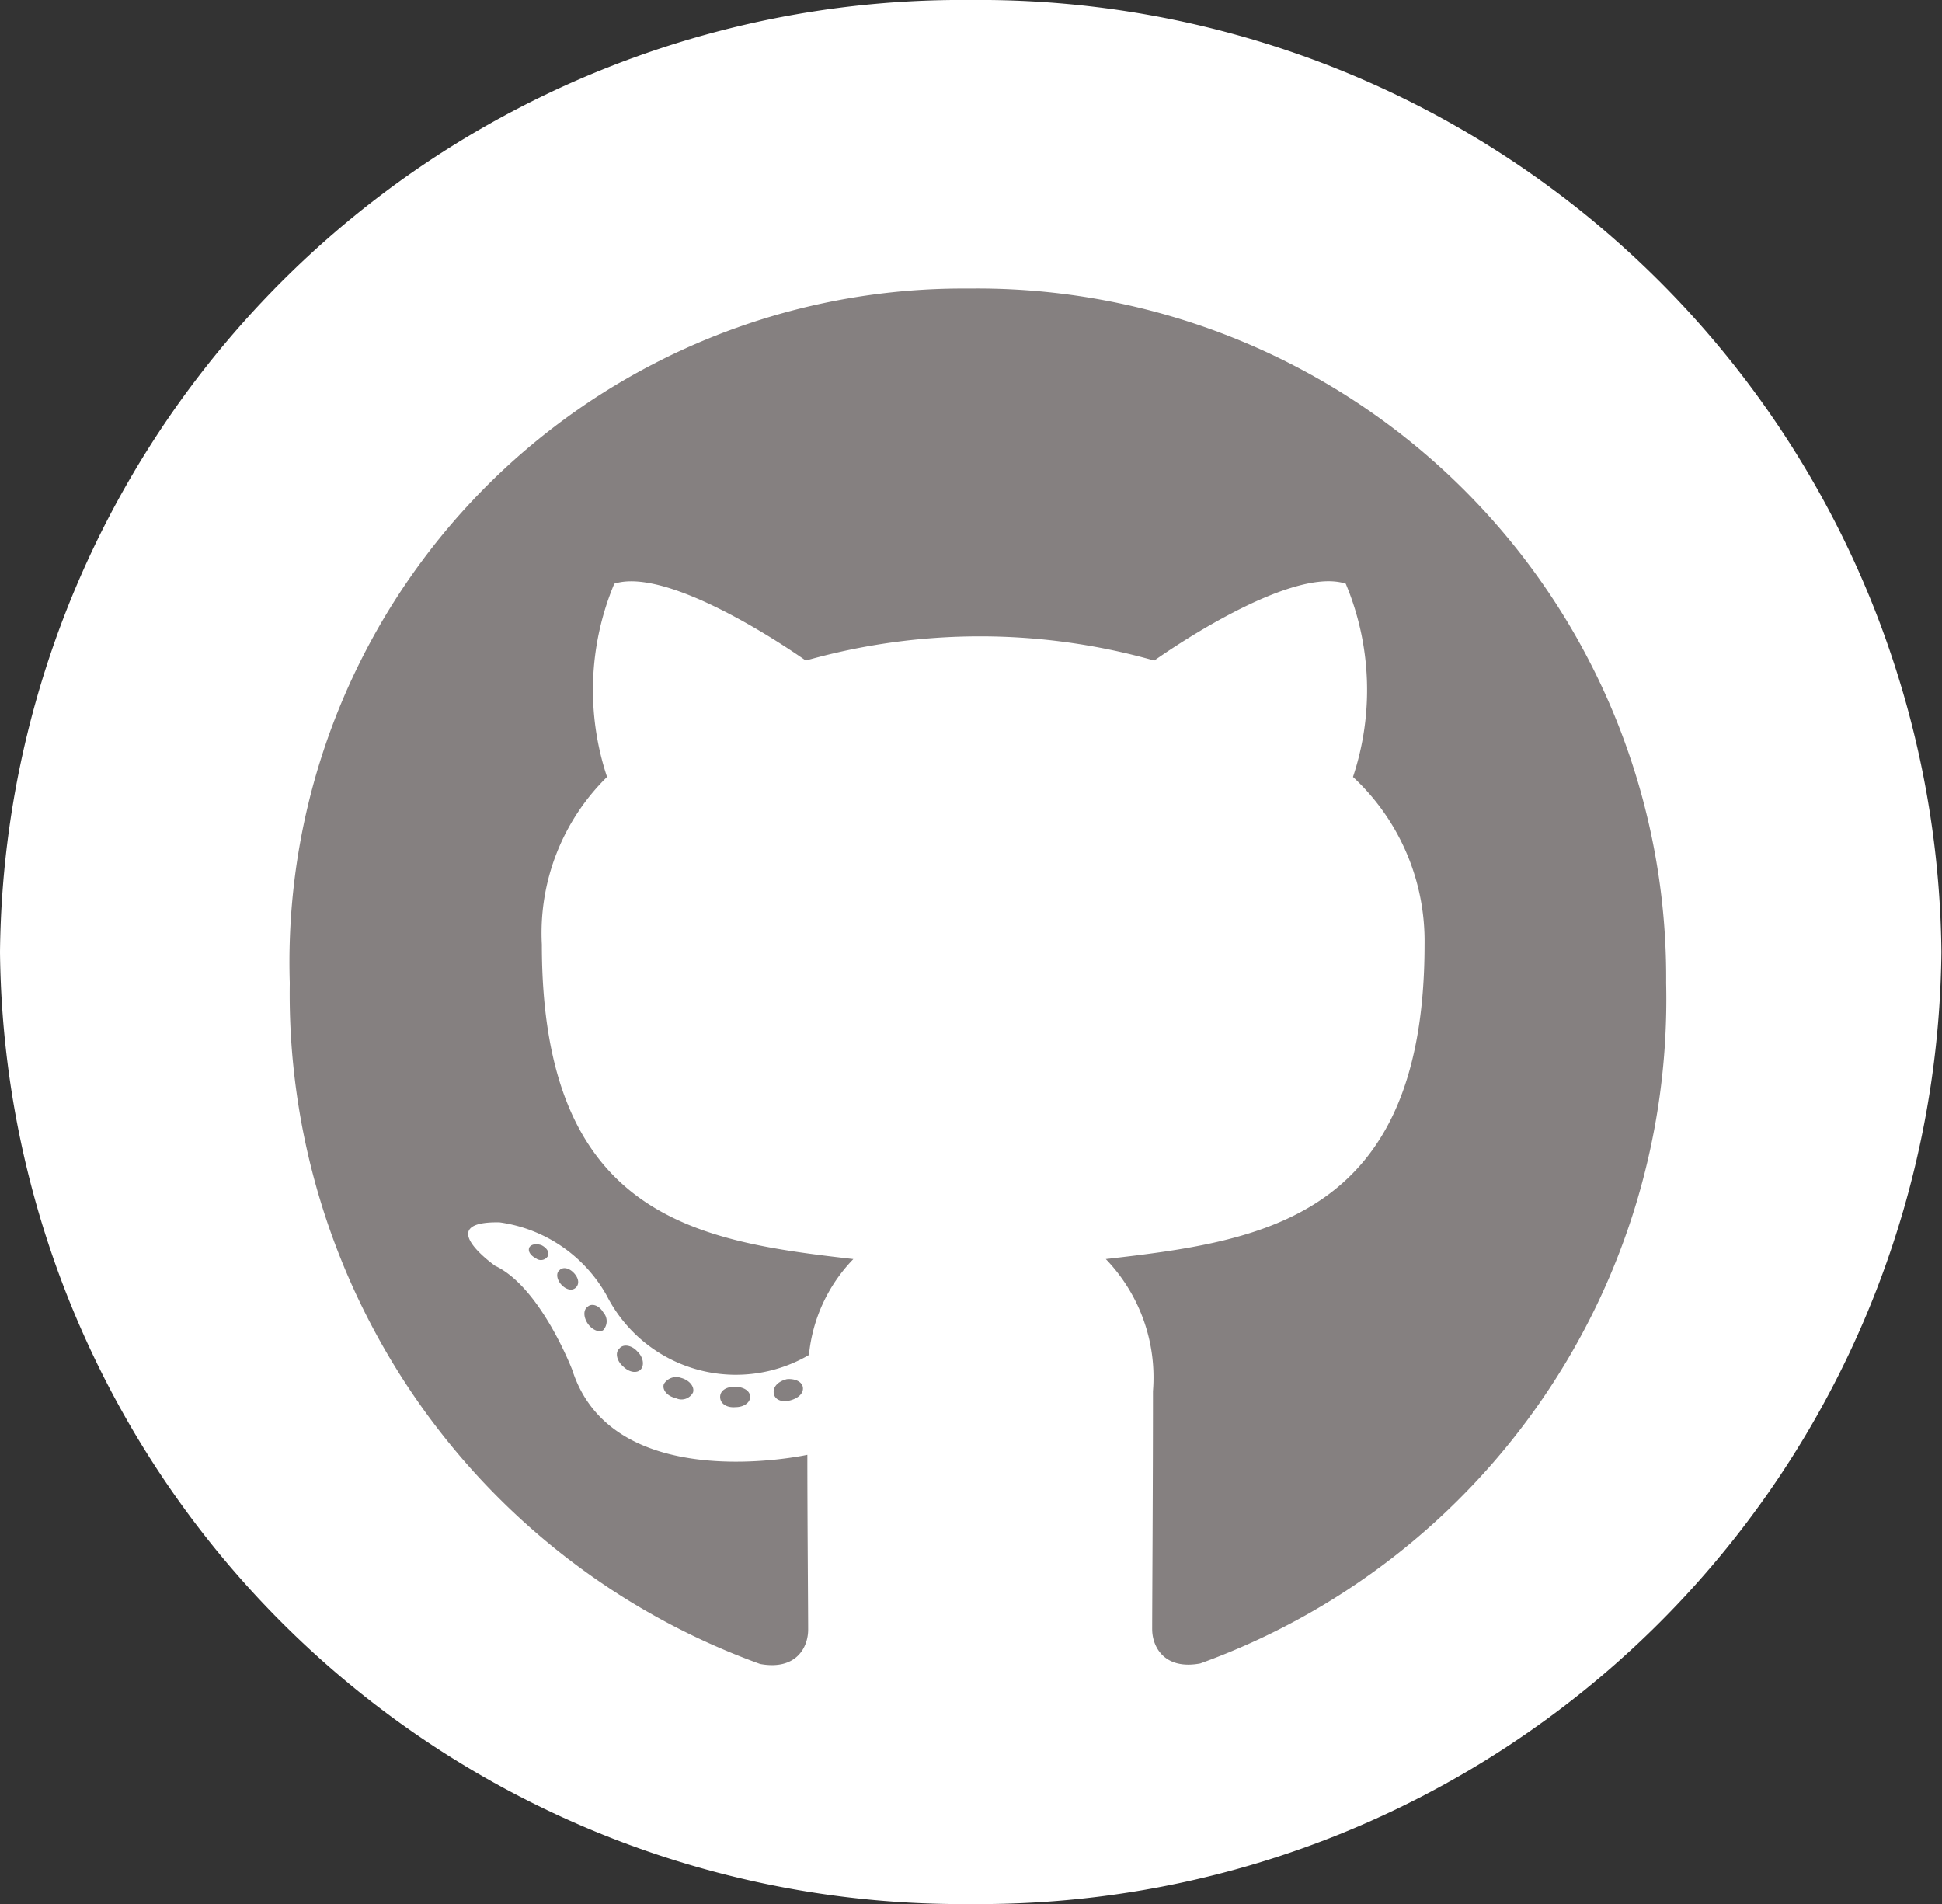 <svg xmlns="http://www.w3.org/2000/svg" width="26.808" height="26.287" viewBox="0 0 26.808 26.287">
  <rect x="0" y="0" width="26.808" height="26.287" fill="#333333" stroke="none"/>
  <g id="Group_3" data-name="Group 3" transform="translate(0 -0.017)">
    <path id="Path_5" data-name="Path 5" d="M13.4,26.3a13.276,13.276,0,0,0,13.4-13.144A13.276,13.276,0,0,0,13.4.017,13.276,13.276,0,0,0,0,13.16,13.276,13.276,0,0,0,13.4,26.3Z" fill="#fff"/>
    <path id="Path_6" data-name="Path 6" d="M10.355,19.3c0,.079-.088.141-.2.141-.126.012-.214-.051-.214-.141s.088-.141.2-.141S10.355,19.208,10.355,19.3Zm-1.191-.177c-.027.079.05.169.165.193a.178.178,0,0,0,.238-.079c.023-.079-.05-.169-.165-.2A.2.2,0,0,0,9.164,19.122Zm1.693-.067c-.111.028-.188.1-.176.192s.111.13.226.1.188-.1.176-.181S10.968,19.043,10.857,19.055ZM13.377,4A9.3,9.3,0,0,0,4,13.586a9.835,9.835,0,0,0,6.493,9.4c.49.09.663-.22.663-.475s-.011-1.587-.011-2.412c0,0-2.682.589-3.245-1.171,0,0-.437-1.143-1.065-1.438,0,0-.877-.617.061-.6A2.014,2.014,0,0,1,8.375,17.9a2,2,0,0,0,2.792.821,2.205,2.205,0,0,1,.613-1.324c-2.141-.244-4.3-.562-4.3-4.341a3.017,3.017,0,0,1,.9-2.314,3.8,3.8,0,0,1,.1-2.668c.8-.255,2.643,1.061,2.643,1.061a8.832,8.832,0,0,1,4.811,0s1.842-1.32,2.643-1.061a3.8,3.8,0,0,1,.1,2.668,3.09,3.09,0,0,1,.988,2.314c0,3.791-2.256,4.094-4.4,4.341a2.356,2.356,0,0,1,.651,1.823c0,1.324-.011,2.962-.011,3.284,0,.255.176.566.663.475A9.747,9.747,0,0,0,23,13.586,9.508,9.508,0,0,0,13.377,4ZM7.723,17.551c-.05.039-.038.13.027.2s.149.09.2.039.038-.13-.027-.2S7.773,17.5,7.723,17.551Zm-.414-.318c-.027.051.011.114.088.153a.112.112,0,0,0,.165-.028c.027-.051-.011-.114-.088-.153C7.4,17.181,7.336,17.193,7.31,17.232Zm1.241,1.4c-.061.051-.038.169.05.244.088.09.2.1.249.039s.027-.169-.05-.243C8.716,18.58,8.6,18.568,8.551,18.631Zm-.437-.578c-.061.039-.061.141,0,.232s.165.13.215.09a.183.183,0,0,0,0-.244C8.275,18.042,8.175,18,8.114,18.053Z" fill="#858080"/>
  </g>
</svg>
